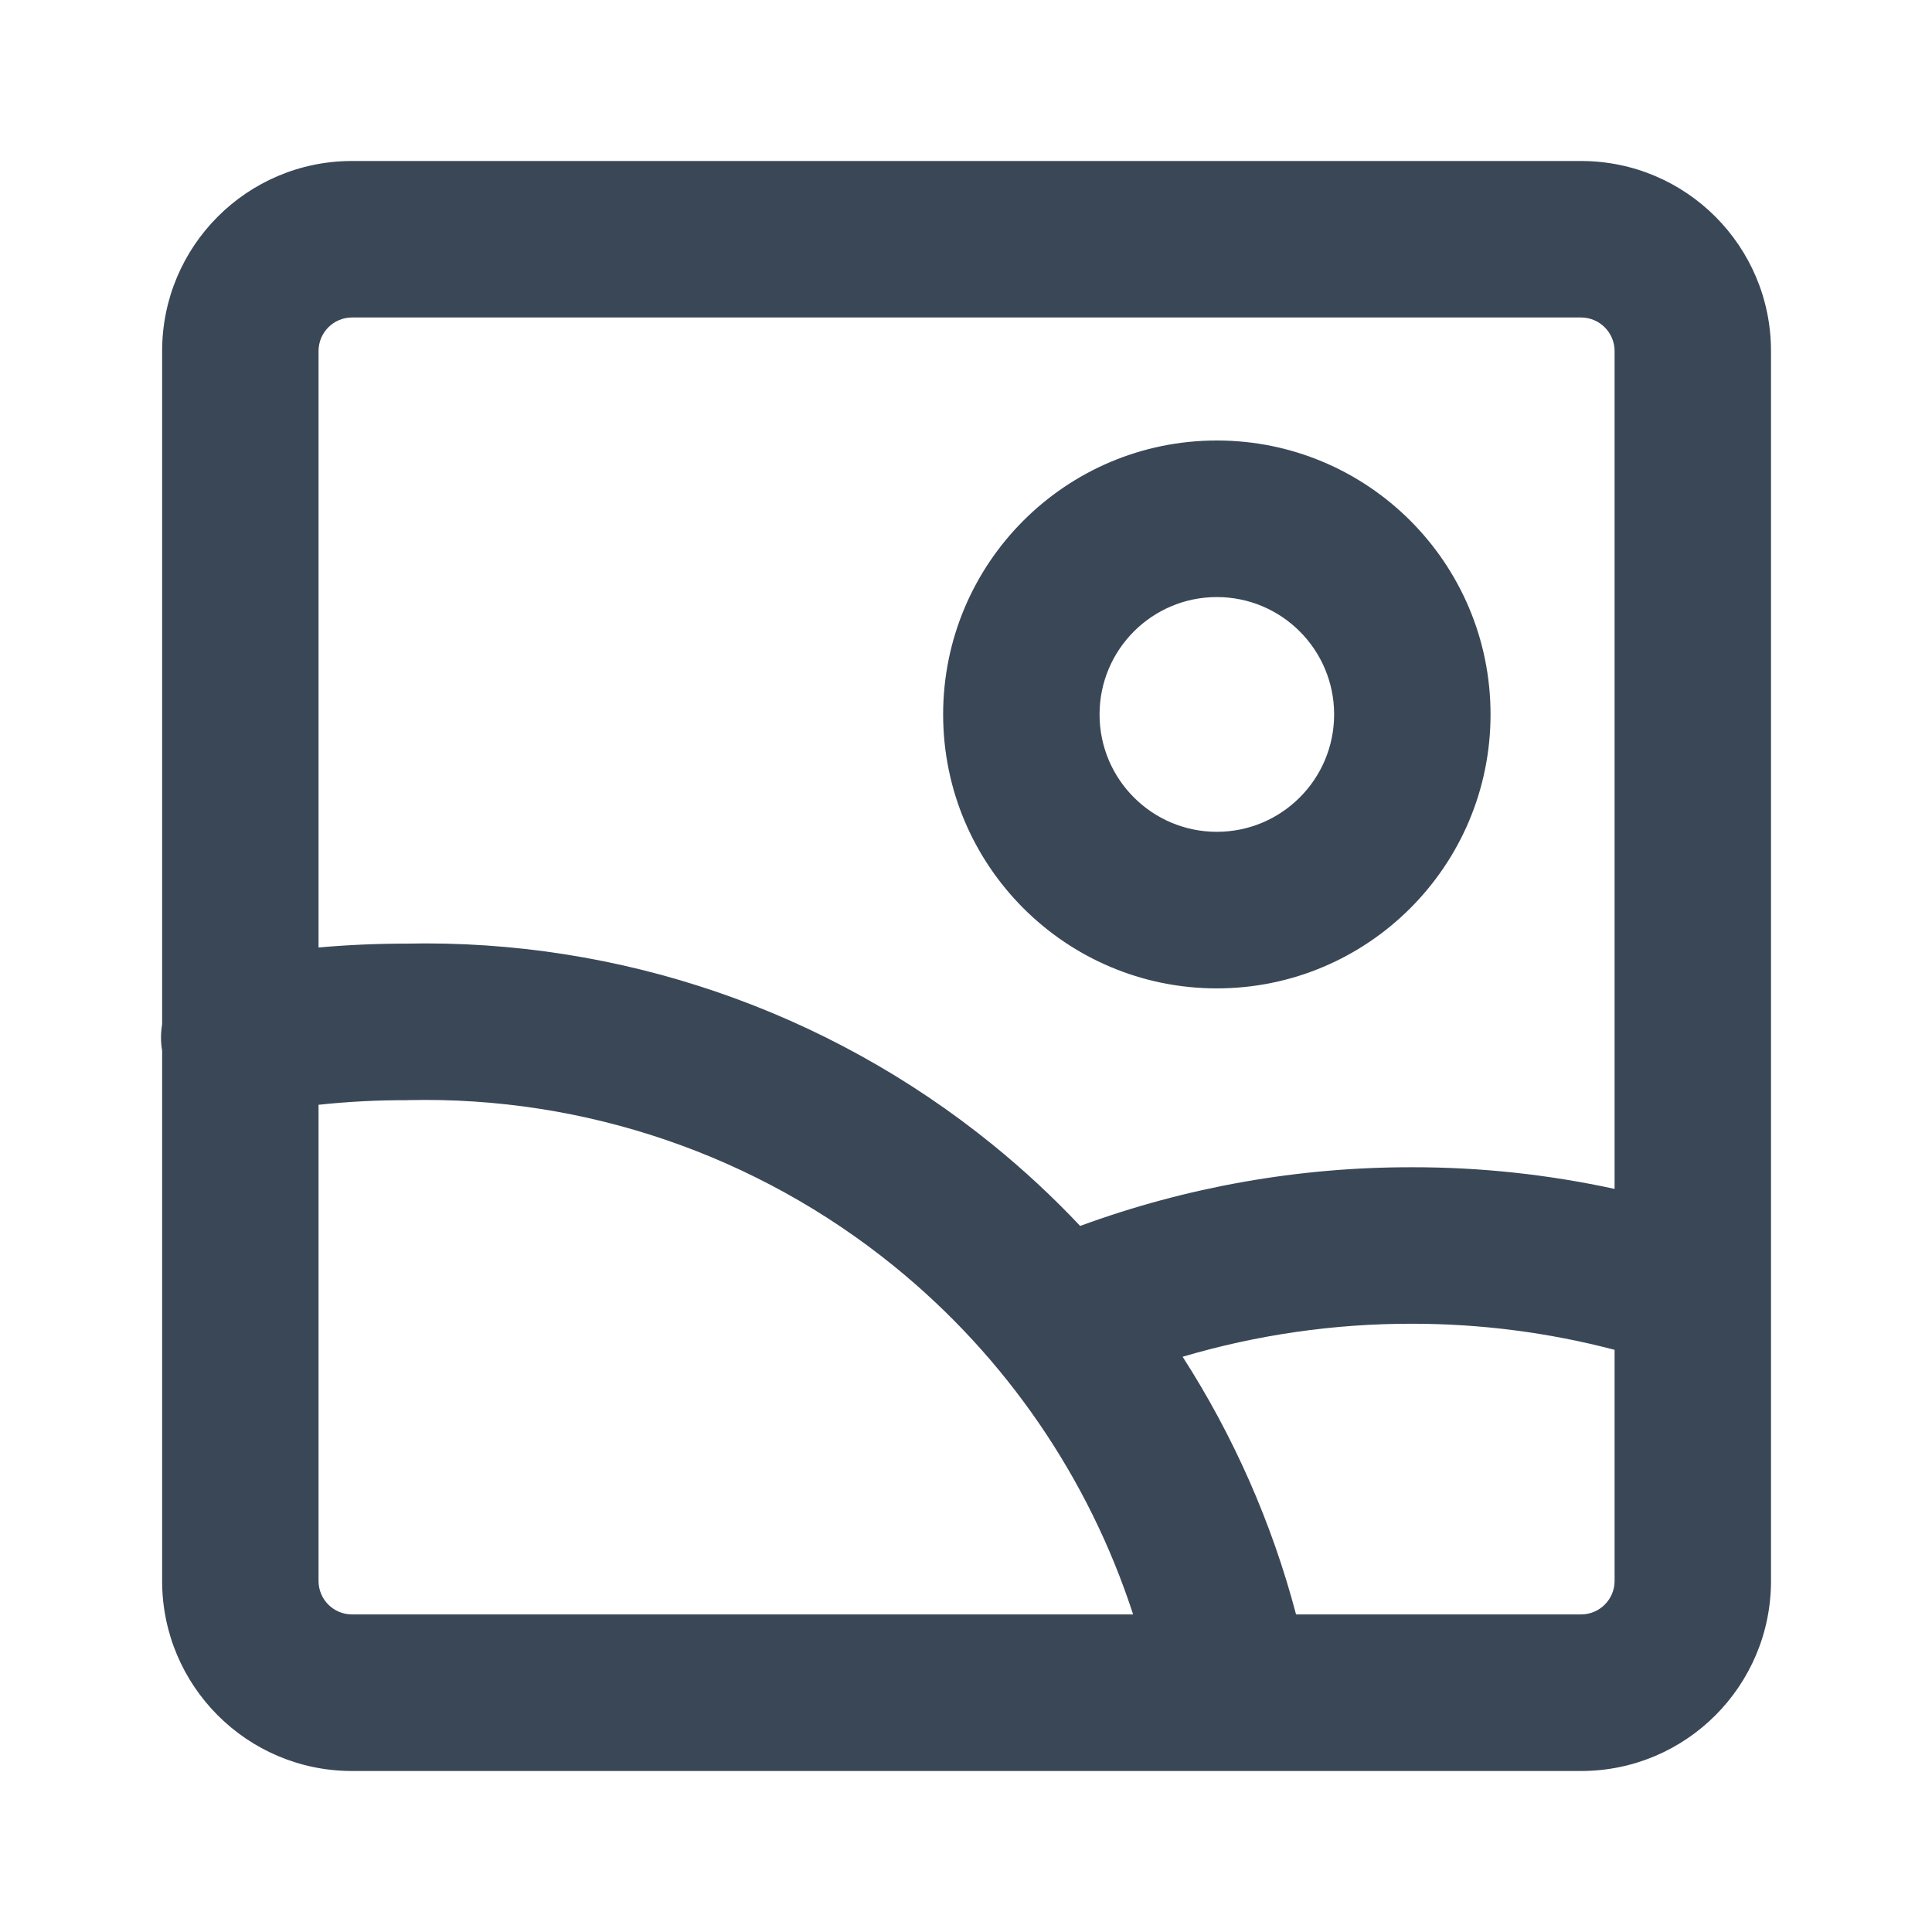 <svg width="24" height="24" viewBox="0 0 24 24" fill="none" xmlns="http://www.w3.org/2000/svg">
<path fill-rule="evenodd" clip-rule="evenodd" d="M20.057 19.639C20.057 19.869 19.87 20.055 19.64 20.055H16.1C15.8 18.916 15.322 17.836 14.691 16.854C15.615 16.581 16.575 16.442 17.543 16.444L17.546 16.444C18.394 16.444 19.238 16.553 20.057 16.768V19.639ZM20.057 14.769C19.233 14.59 18.392 14.499 17.546 14.5C16.136 14.497 14.739 14.744 13.418 15.229C13.08 14.87 12.716 14.532 12.33 14.219C10.273 12.55 7.691 11.665 5.044 11.722C4.681 11.722 4.318 11.738 3.957 11.77V4.361C3.957 4.131 4.143 3.944 4.373 3.944H19.64C19.87 3.944 20.057 4.131 20.057 4.361V14.769ZM19.64 22H15.341C15.329 22 15.317 22 15.305 22H4.373C3.07 22 2.014 20.943 2.014 19.639V13.052C1.995 12.94 1.996 12.83 2.014 12.724V4.361C2.014 3.057 3.07 2 4.373 2H19.64C20.944 2 22 3.057 22 4.361V19.639C22 20.943 20.944 22 19.64 22ZM11.106 15.729C12.499 16.859 13.527 18.365 14.076 20.055H4.373C4.143 20.055 3.957 19.869 3.957 19.639V13.724C4.32 13.685 4.685 13.666 5.051 13.667C5.059 13.667 5.067 13.666 5.076 13.666C7.267 13.617 9.404 14.348 11.106 15.729ZM13.659 8.875C13.659 8.07 14.311 7.417 15.116 7.417C15.921 7.417 16.573 8.07 16.573 8.875C16.573 9.68 15.921 10.333 15.116 10.333C14.311 10.333 13.659 9.68 13.659 8.875ZM15.116 5.472C13.238 5.472 11.716 6.996 11.716 8.875C11.716 10.754 13.238 12.278 15.116 12.278C16.994 12.278 18.516 10.754 18.516 8.875C18.516 6.996 16.994 5.472 15.116 5.472Z" fill="#3A4757"/>
</svg>